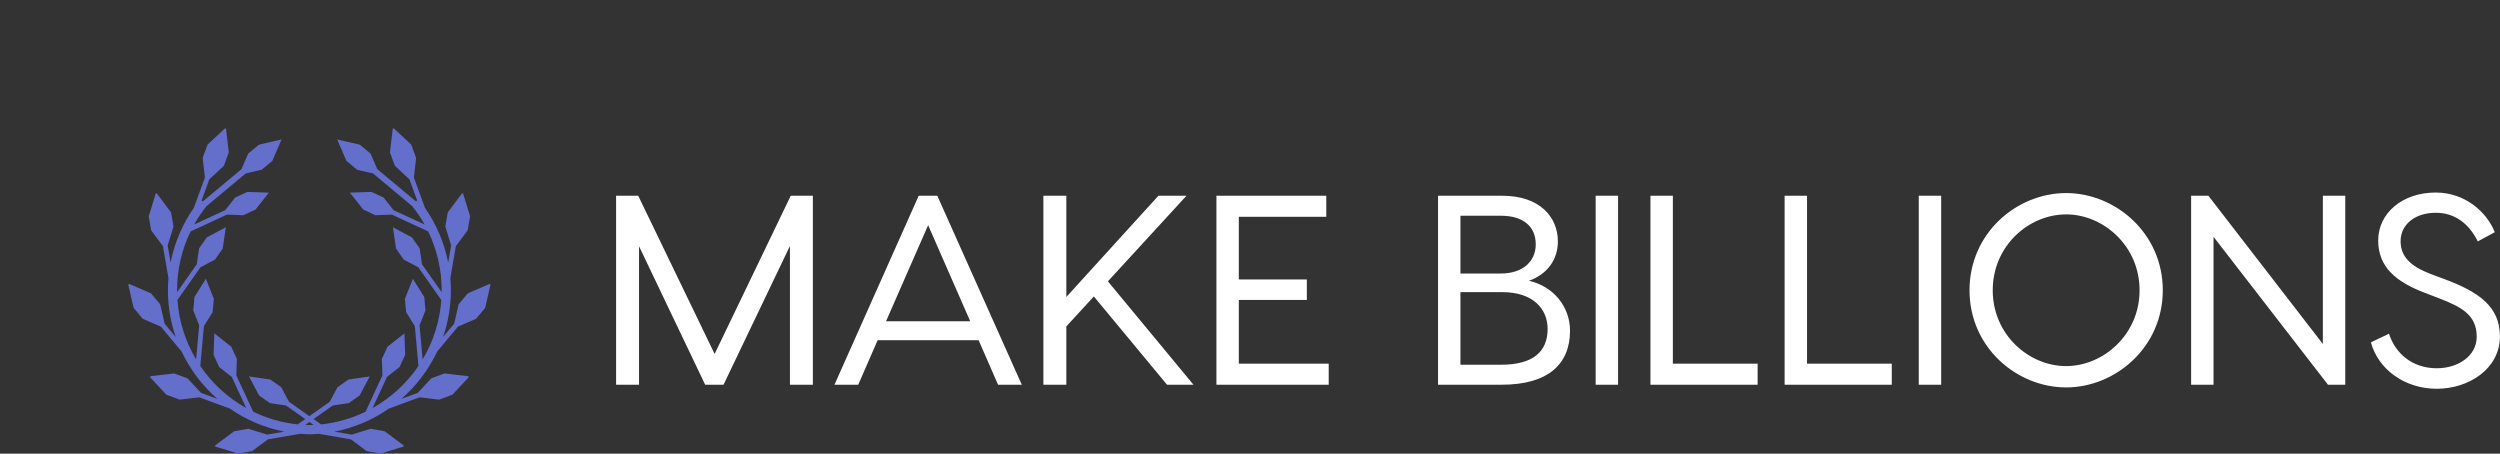<svg xmlns="http://www.w3.org/2000/svg" viewBox="0 0 389.548 70.691" class="looka-1j8o68f">
                                <rect x="0" y="0" width="389.548" height="70.691" fill="#333333" stroke="none"/>
                                <g id="SvgjsG2395" featurekey="2ou6gm-0"
                                    transform="matrix(0.627,0,0,0.627,16.864,13.982)"
                                    fill="#646ecb">
                                    <g xmlns="http://www.w3.org/2000/svg" transform="translate(0,-952.362)">
                                        <path
                                            style="text-indent:0;text-transform:none;direction:ltr;block-progression:tb;baseline-shift:baseline;color:;enable-background:accumulate;"
                                            d="m 29.086,961.957 c -0.006,10e-4 -0.013,0.003 -0.019,0.005 -0.04,0.007 -0.078,0.027 -0.107,0.056 l -1.413,1.315 -1.413,1.315 -1.413,1.315 c -0.023,0.022 -0.041,0.049 -0.051,0.079 l -1.189,3.231 c -0.01,0.03 -0.014,0.062 -0.009,0.093 l 0.224,1.916 0.224,1.916 0.117,0.979 -2.774,7.552 c -2.849,4.091 -4.806,8.718 -5.758,13.58 l -0.732,-4.238 0.303,-0.984 0.569,-1.846 0.559,-1.851 c 0.009,-0.029 0.014,-0.059 0.009,-0.089 l -0.592,-3.394 c -0.004,-0.031 -0.014,-0.063 -0.033,-0.089 l -1.156,-1.543 -1.152,-1.548 -1.156,-1.548 c -0.044,-0.062 -0.126,-0.092 -0.2,-0.079 -0.025,0.004 -0.048,0.01 -0.07,0.023 -0.005,0.004 -0.01,0.009 -0.014,0.014 -0.031,0.026 -0.055,0.063 -0.065,0.103 l -0.564,1.846 -0.569,1.846 -0.564,1.841 c -0.009,0.03 -0.011,0.067 -0.005,0.098 l 0.587,3.389 c 0.006,0.031 0.018,0.064 0.037,0.089 l 1.152,1.543 1.152,1.548 0.592,0.793 1.375,7.944 c -0.084,0.998 -0.131,2.004 -0.131,3.012 0,4.061 0.682,7.964 1.93,11.604 l -2.751,-3.296 -0.233,-1.007 -0.429,-1.879 -0.438,-1.883 c -0.007,-0.03 -0.018,-0.06 -0.037,-0.084 l -2.21,-2.643 c -0.019,-0.025 -0.046,-0.043 -0.075,-0.056 l -1.776,-0.765 -1.772,-0.76 -1.767,-0.764 c -0.093,-0.042 -0.219,-0 -0.266,0.089 -0.002,0.01 -0.003,0.012 -0.005,0.019 -0.014,0.038 -0.015,0.082 -0.005,0.121 l 0.434,1.879 0.429,1.883 0.434,1.879 c 0.007,0.031 0.021,0.06 0.042,0.084 l 2.205,2.648 c 0.021,0.024 0.045,0.039 0.075,0.051 l 1.772,0.765 1.772,0.765 0.909,0.387 5.161,6.191 c 2.13,4.52 5.175,8.526 8.9,11.772 l -4.061,-1.492 -0.704,-0.755 -1.315,-1.413 -1.319,-1.413 c -0.021,-0.022 -0.046,-0.04 -0.075,-0.051 l -3.235,-1.184 c -0.029,-0.012 -0.062,-0.017 -0.093,-0.014 l -1.916,0.228 -1.916,0.224 -1.916,0.224 c -0.102,0.01 -0.187,0.108 -0.182,0.21 10e-4,0.01 0.003,0.012 0.005,0.019 0.007,0.04 0.027,0.078 0.056,0.107 l 1.315,1.413 1.315,1.413 1.315,1.413 c 0.022,0.023 0.049,0.041 0.079,0.051 l 3.231,1.189 c 0.03,0.01 0.062,0.014 0.093,0.01 l 1.916,-0.224 1.916,-0.224 0.979,-0.117 7.599,2.792 c 3.998,2.783 8.592,4.769 13.548,5.734 l -4.252,0.737 -0.988,-0.303 -1.846,-0.564 -1.846,-0.564 c -0.029,-0.01 -0.059,-0.014 -0.089,-0.01 l -3.394,0.592 c -0.031,0 -0.063,0.019 -0.089,0.037 l -1.548,1.156 -1.548,1.151 -1.548,1.151 c -0.083,0.059 -0.106,0.184 -0.051,0.27 0.004,0.01 0.009,0.01 0.014,0.014 0.026,0.031 0.063,0.055 0.103,0.065 l 1.846,0.564 1.841,0.569 1.846,0.564 c 0.03,0.01 0.062,0.011 0.093,0.01 l 3.394,-0.583 c 0.031,-0.01 0.059,-0.023 0.084,-0.042 l 1.548,-1.151 1.548,-1.151 0.788,-0.587 7.972,-1.38 c 0.565,0.047 1.134,0.078 1.706,0.098 l 0,0.023 c 0.215,0 0.43,-0.01 0.643,-0.01 0.214,0 0.429,0.01 0.643,0.01 l 0,-0.023 c 0.573,-0.02 1.141,-0.051 1.706,-0.098 l 7.972,1.38 0.788,0.587 1.548,1.151 1.548,1.151 c 0.025,0.019 0.053,0.036 0.084,0.042 l 3.394,0.583 c 0.031,0.01 0.063,0 0.093,-0.01 l 1.846,-0.564 1.841,-0.569 1.846,-0.564 c 0.04,-0.011 0.076,-0.034 0.103,-0.065 0.005,-0 0.01,-0.01 0.014,-0.014 0.055,-0.086 0.032,-0.211 -0.051,-0.27 l -1.548,-1.151 -1.548,-1.151 -1.548,-1.156 c -0.026,-0.018 -0.057,-0.033 -0.089,-0.037 l -3.394,-0.592 c -0.03,-0 -0.06,2e-4 -0.089,0.01 l -1.846,0.564 -1.846,0.564 -0.988,0.303 -4.252,-0.737 c 4.956,-0.965 9.549,-2.951 13.548,-5.734 l 7.599,-2.793 0.979,0.117 1.916,0.224 1.916,0.224 c 0.031,0 0.064,10e-4 0.093,-0.01 l 3.231,-1.189 c 0.03,-0.01 0.057,-0.028 0.079,-0.051 l 1.315,-1.413 1.315,-1.413 1.315,-1.413 c 0.029,-0.029 0.049,-0.067 0.056,-0.107 0.002,-0.01 0.003,-0.012 0.005,-0.019 0.005,-0.102 -0.08,-0.2 -0.182,-0.21 l -1.916,-0.224 -1.916,-0.224 -1.916,-0.228 c -0.032,-0 -0.064,0 -0.093,0.014 l -3.235,1.184 c -0.028,0.011 -0.054,0.029 -0.075,0.051 l -1.319,1.413 -1.315,1.413 -0.704,0.755 -4.061,1.492 c 3.725,-3.246 6.77,-7.252 8.9,-11.772 l 5.161,-6.191 0.909,-0.387 1.772,-0.764 1.772,-0.765 c 0.029,-0.012 0.054,-0.027 0.075,-0.051 l 2.205,-2.648 c 0.021,-0.024 0.035,-0.053 0.042,-0.084 l 0.434,-1.879 0.429,-1.883 0.434,-1.879 c 0.011,-0.039 0.009,-0.083 -0.005,-0.121 -0.001,-0.01 -0.003,-0.013 -0.005,-0.019 -0.047,-0.091 -0.173,-0.131 -0.266,-0.089 l -1.767,0.765 -1.772,0.76 -1.776,0.765 c -0.029,0.013 -0.055,0.031 -0.075,0.056 l -2.21,2.643 c -0.019,0.024 -0.031,0.054 -0.037,0.084 l -0.438,1.883 -0.429,1.879 -0.233,1.007 -2.751,3.296 c 1.248,-3.64 1.93,-7.543 1.93,-11.604 0,-1.008 -0.046,-2.014 -0.131,-3.012 l 1.375,-7.944 0.592,-0.793 1.152,-1.548 1.152,-1.543 c 0.019,-0.025 0.031,-0.058 0.037,-0.089 l 0.587,-3.389 c 0.006,-0.031 0.004,-0.067 -0.005,-0.098 l -0.564,-1.841 -0.569,-1.846 -0.564,-1.846 c -0.011,-0.04 -0.034,-0.076 -0.065,-0.103 -0.004,-0.005 -0.009,-0.01 -0.014,-0.014 -0.021,-0.014 -0.045,-0.019 -0.07,-0.023 -0.075,-0.012 -0.156,0.017 -0.2,0.079 l -1.156,1.548 -1.152,1.548 -1.156,1.543 c -0.018,0.026 -0.028,0.057 -0.033,0.089 l -0.592,3.394 c -0.004,0.03 1.5e-4,0.06 0.009,0.089 l 0.559,1.851 0.569,1.846 0.303,0.984 -0.732,4.238 c -0.952,-4.863 -2.909,-9.489 -5.758,-13.58 l -2.774,-7.552 0.117,-0.979 0.224,-1.916 0.224,-1.916 c 0.004,-0.031 0.001,-0.064 -0.009,-0.093 l -1.189,-3.231 c -0.011,-0.03 -0.028,-0.057 -0.051,-0.079 l -1.413,-1.315 -1.413,-1.315 -1.413,-1.315 c -0.029,-0.029 -0.067,-0.049 -0.107,-0.056 -0.006,-0.002 -0.012,-0.003 -0.019,-0.005 -0.102,-0.005 -0.2,0.08 -0.21,0.182 l -0.224,1.916 -0.224,1.916 -0.228,1.916 c -0.003,0.032 0.002,0.064 0.014,0.093 l 1.184,3.235 c 0.011,0.028 0.029,0.054 0.051,0.075 l 1.413,1.319 1.413,1.315 0.755,0.704 1.93,5.259 -0.289,0.238 -9.632,-8.033 -0.14,-0.326 -0.765,-1.772 -0.765,-1.772 -2.643,-2.205 -1.879,-0.434 -1.883,-0.434 -0.34,-0.079 -0.051,-0.042 -0.023,0.028 -1.464,-0.34 0.592,1.385 -0.061,0.075 0.149,0.121 0.079,0.191 0.765,1.776 0.765,1.772 2.643,2.205 1.883,0.434 1.879,0.434 0.205,0.047 9.748,8.131 c 1.151,1.443 2.177,2.968 3.068,4.564 l -7.72,-3.571 -0.103,-0.131 -1.193,-1.515 -1.165,-1.478 -3.035,-1.408 -1.883,0.07 -1.93,0.065 -1.534,0.056 0.951,1.203 1.198,1.515 1.161,1.478 3.04,1.408 1.883,-0.07 1.925,-0.065 0.27,-0.009 9.035,4.182 c 2.19,4.525 3.347,9.517 3.347,14.611 0,0.157 -0.003,0.314 -0.005,0.471 l -4.89,-6.937 -0.023,-0.163 -0.28,-1.911 -0.27,-1.86 -1.921,-2.737 -1.669,-0.881 -1.702,-0.909 -1.357,-0.718 0.219,1.515 0.284,1.911 0.266,1.86 1.925,2.741 1.669,0.881 1.697,0.904 0.242,0.126 5.725,8.131 c -0.383,5.369 -2.026,10.389 -4.639,14.76 l -0.769,-8.471 0.061,-0.154 0.718,-1.795 0.695,-1.748 -0.294,-3.329 -1.002,-1.599 -1.026,-1.636 -0.811,-1.301 -0.569,1.422 -0.713,1.8 -0.699,1.744 0.303,3.333 1.002,1.599 1.016,1.632 0.145,0.233 0.895,9.911 c -2.927,4.308 -6.834,7.895 -11.399,10.447 l 3.571,-7.716 0.131,-0.103 1.515,-1.193 1.478,-1.165 1.408,-3.035 -0.07,-1.883 -0.065,-1.93 -0.056,-1.534 -1.203,0.951 -1.515,1.198 -1.478,1.161 -1.408,3.04 0.07,1.883 0.065,1.925 0.009,0.27 -4.182,9.035 c -3.405,1.65 -7.132,2.742 -11.063,3.156 l -1.879,-1.324 4.797,-3.38 0.168,-0.023 1.907,-0.275 1.865,-0.27 2.737,-1.925 0.881,-1.669 0.909,-1.702 0.718,-1.357 -1.52,0.224 -1.911,0.28 -1.86,0.266 -2.737,1.925 -0.881,1.669 -0.909,1.697 -0.126,0.242 -5.068,3.571 -5.068,-3.571 -0.126,-0.242 -0.909,-1.697 -0.881,-1.669 -2.737,-1.925 -1.86,-0.266 -1.911,-0.28 -1.52,-0.224 0.718,1.357 0.909,1.702 0.881,1.669 2.737,1.925 1.865,0.27 1.907,0.275 0.168,0.023 4.797,3.38 -1.879,1.324 c -3.931,-0.414 -7.658,-1.506 -11.063,-3.156 l -4.182,-9.035 0.009,-0.27 0.065,-1.925 0.07,-1.883 -1.408,-3.04 -1.478,-1.161 -1.515,-1.198 -1.203,-0.951 -0.056,1.534 -0.065,1.93 -0.07,1.883 1.408,3.035 1.478,1.165 1.515,1.193 0.131,0.103 3.571,7.716 c -4.565,-2.552 -8.471,-6.139 -11.399,-10.447 l 0.895,-9.911 0.145,-0.233 1.016,-1.632 1.002,-1.599 0.303,-3.333 -0.699,-1.744 -0.713,-1.8 -0.569,-1.422 -0.811,1.301 -1.026,1.636 -1.002,1.599 -0.294,3.329 0.695,1.748 0.718,1.795 0.061,0.154 -0.769,8.471 c -2.612,-4.371 -4.255,-9.391 -4.639,-14.76 l 5.725,-8.131 0.242,-0.126 1.697,-0.904 1.669,-0.881 1.925,-2.741 0.266,-1.86 0.284,-1.911 0.219,-1.515 -1.357,0.718 -1.702,0.909 -1.669,0.881 -1.921,2.737 -0.27,1.86 -0.28,1.911 -0.023,0.163 -4.89,6.937 c -0.002,-0.157 -0.005,-0.314 -0.005,-0.471 0,-5.093 1.157,-10.086 3.347,-14.611 l 9.035,-4.182 0.27,0.009 1.925,0.065 1.883,0.07 3.04,-1.408 1.161,-1.478 1.198,-1.515 0.951,-1.203 -1.534,-0.056 -1.93,-0.065 -1.883,-0.07 -3.035,1.408 -1.165,1.478 -1.193,1.515 -0.103,0.131 -7.72,3.571 c 0.89,-1.596 1.916,-3.121 3.068,-4.564 l 9.748,-8.131 0.205,-0.047 1.879,-0.434 1.883,-0.434 2.643,-2.205 0.765,-1.772 0.765,-1.776 0.079,-0.191 0.149,-0.121 -0.061,-0.075 0.592,-1.385 -1.464,0.34 -0.023,-0.028 -0.051,0.042 -0.34,0.079 -1.883,0.434 -1.879,0.434 -2.643,2.205 -0.765,1.772 -0.765,1.772 -0.14,0.326 -9.632,8.033 -0.289,-0.238 1.93,-5.259 0.755,-0.704 1.413,-1.315 1.413,-1.319 c 0.022,-0.021 0.04,-0.046 0.051,-0.075 l 1.184,-3.235 c 0.012,-0.029 0.017,-0.062 0.014,-0.093 l -0.228,-1.916 -0.224,-1.916 -0.224,-1.916 c -0.01,-0.102 -0.108,-0.187 -0.21,-0.182 z m 20.914,72.97 1.044,0.737 c -0.347,0.017 -0.695,0.031 -1.044,0.037 -0.349,-0.01 -0.698,-0.02 -1.044,-0.037 l 1.044,-0.737 z"
                                            fill="#646ecb" fill-opacity="1" fill-rule="nonzero" stroke="none"
                                            marker="none" visibility="visible" display="inline" overflow="visible">
                                        </path>
                                    </g>
                                </g>
                                <g id="SvgjsG2396" featurekey="kZnDdN-0"
                                    transform="matrix(2.103,0,0,2.103,93.476,17.886)"
                                    fill="#ffffff">
                                    <path
                                        d="M15.78 6 l0 14 l-1.7 0 l0 -10.28 l-4.92 10.28 l-1.36 0 l-4.9 -10.26 l0 10.26 l-1.7 0 l0 -14 l1.64 0 l5.66 11.72 l5.64 -11.72 l1.64 0 z M29.5 20 l-1.44 -3.3 l-7.48 0 l-1.44 3.3 l-1.76 0 l6.24 -14 l1.38 0 l6.26 14 l-1.76 0 z M21.2 15.3 l6.24 0 l-3.12 -7.12 z M42.02 20 l-5.42 -6.54 l-2.04 2.22 l0 4.32 l-1.7 0 l0 -14 l1.7 0 l0 7.5 l6.82 -7.5 l2.08 0 l-5.82 6.34 l6.34 7.66 l-1.96 0 z M47.34 18.44 l6.66 0 l0 1.56 l-7.06 0 l-1.26 0 l0 -14 l1.66 0 l6.48 0 l0 1.56 l-6.48 0 l0 4.64 l5.04 0 l0 1.52 l-5.04 0 l0 4.72 z M68.84 12.3 c1.84 0.42 3.04 1.94 3.04 3.7 c0 2.46 -1.6 4 -5.06 4 l-4.72 0 l0 -14 l4.78 0 c2.74 0 4.1 1.56 4.1 3.38 c0 1.34 -0.76 2.42 -2.14 2.92 z M66.76 7.48 l-3 0 l0 4.28 l3 0 c1.6 0 2.58 -0.88 2.58 -2.16 c0 -1.32 -0.92 -2.12 -2.58 -2.12 z M66.76 18.52 c2.4 0 3.46 -0.98 3.46 -2.66 c0 -1.46 -1.06 -2.72 -3.36 -2.72 l-3.1 0 l0 5.38 l3 0 z M75.44 6 l0 14 l-1.66 0 l0 -14 l1.66 0 z M79.5 18.44 l6.28 0 l0 1.56 l-7.94 0 l0 -14 l1.66 0 l0 12.44 z M89.44 18.44 l6.28 0 l0 1.56 l-7.94 0 l0 -14 l1.66 0 l0 12.44 z M99.38 6 l0 14 l-1.66 0 l0 -14 l1.66 0 z M108.64 5.8 c3.64 0 7.16 2.96 7.16 7.2 s-3.52 7.2 -7.16 7.2 c-3.66 0 -7.16 -2.96 -7.16 -7.2 s3.5 -7.2 7.16 -7.2 z M108.64 18.62 c2.74 0 5.44 -2.32 5.44 -5.62 s-2.7 -5.62 -5.44 -5.62 c-2.76 0 -5.44 2.32 -5.44 5.62 s2.68 5.62 5.44 5.62 z M127.66 6 l1.66 0 l0 14 l-1.28 0 l-8.48 -10.96 l0 10.96 l-1.66 0 l0 -14 l1.28 0 l8.48 10.98 l0 -10.98 z M136.02 5.76 c2.18 0 3.78 1.44 4.38 2.94 l-1.26 0.68 c-0.64 -1.28 -1.66 -2.12 -3.12 -2.12 c-1.54 0 -2.6 0.88 -2.6 2.1 c0 1.14 0.72 1.86 2.24 2.44 l1.02 0.38 c2.52 0.94 4.1 2.02 4.1 4.24 c0 2.4 -2.3 3.88 -4.68 3.88 s-4.34 -1.44 -4.88 -3.44 l1.34 -0.64 c0.48 1.48 1.74 2.56 3.54 2.56 c1.6 0 2.96 -0.92 2.96 -2.34 c0 -1.6 -1.12 -2.2 -2.78 -2.84 l-1.04 -0.4 c-2.12 -0.8 -3.48 -1.9 -3.48 -3.88 c0 -2.04 1.8 -3.56 4.26 -3.56 z">
                                    </path>
                                </g>
                            </svg>